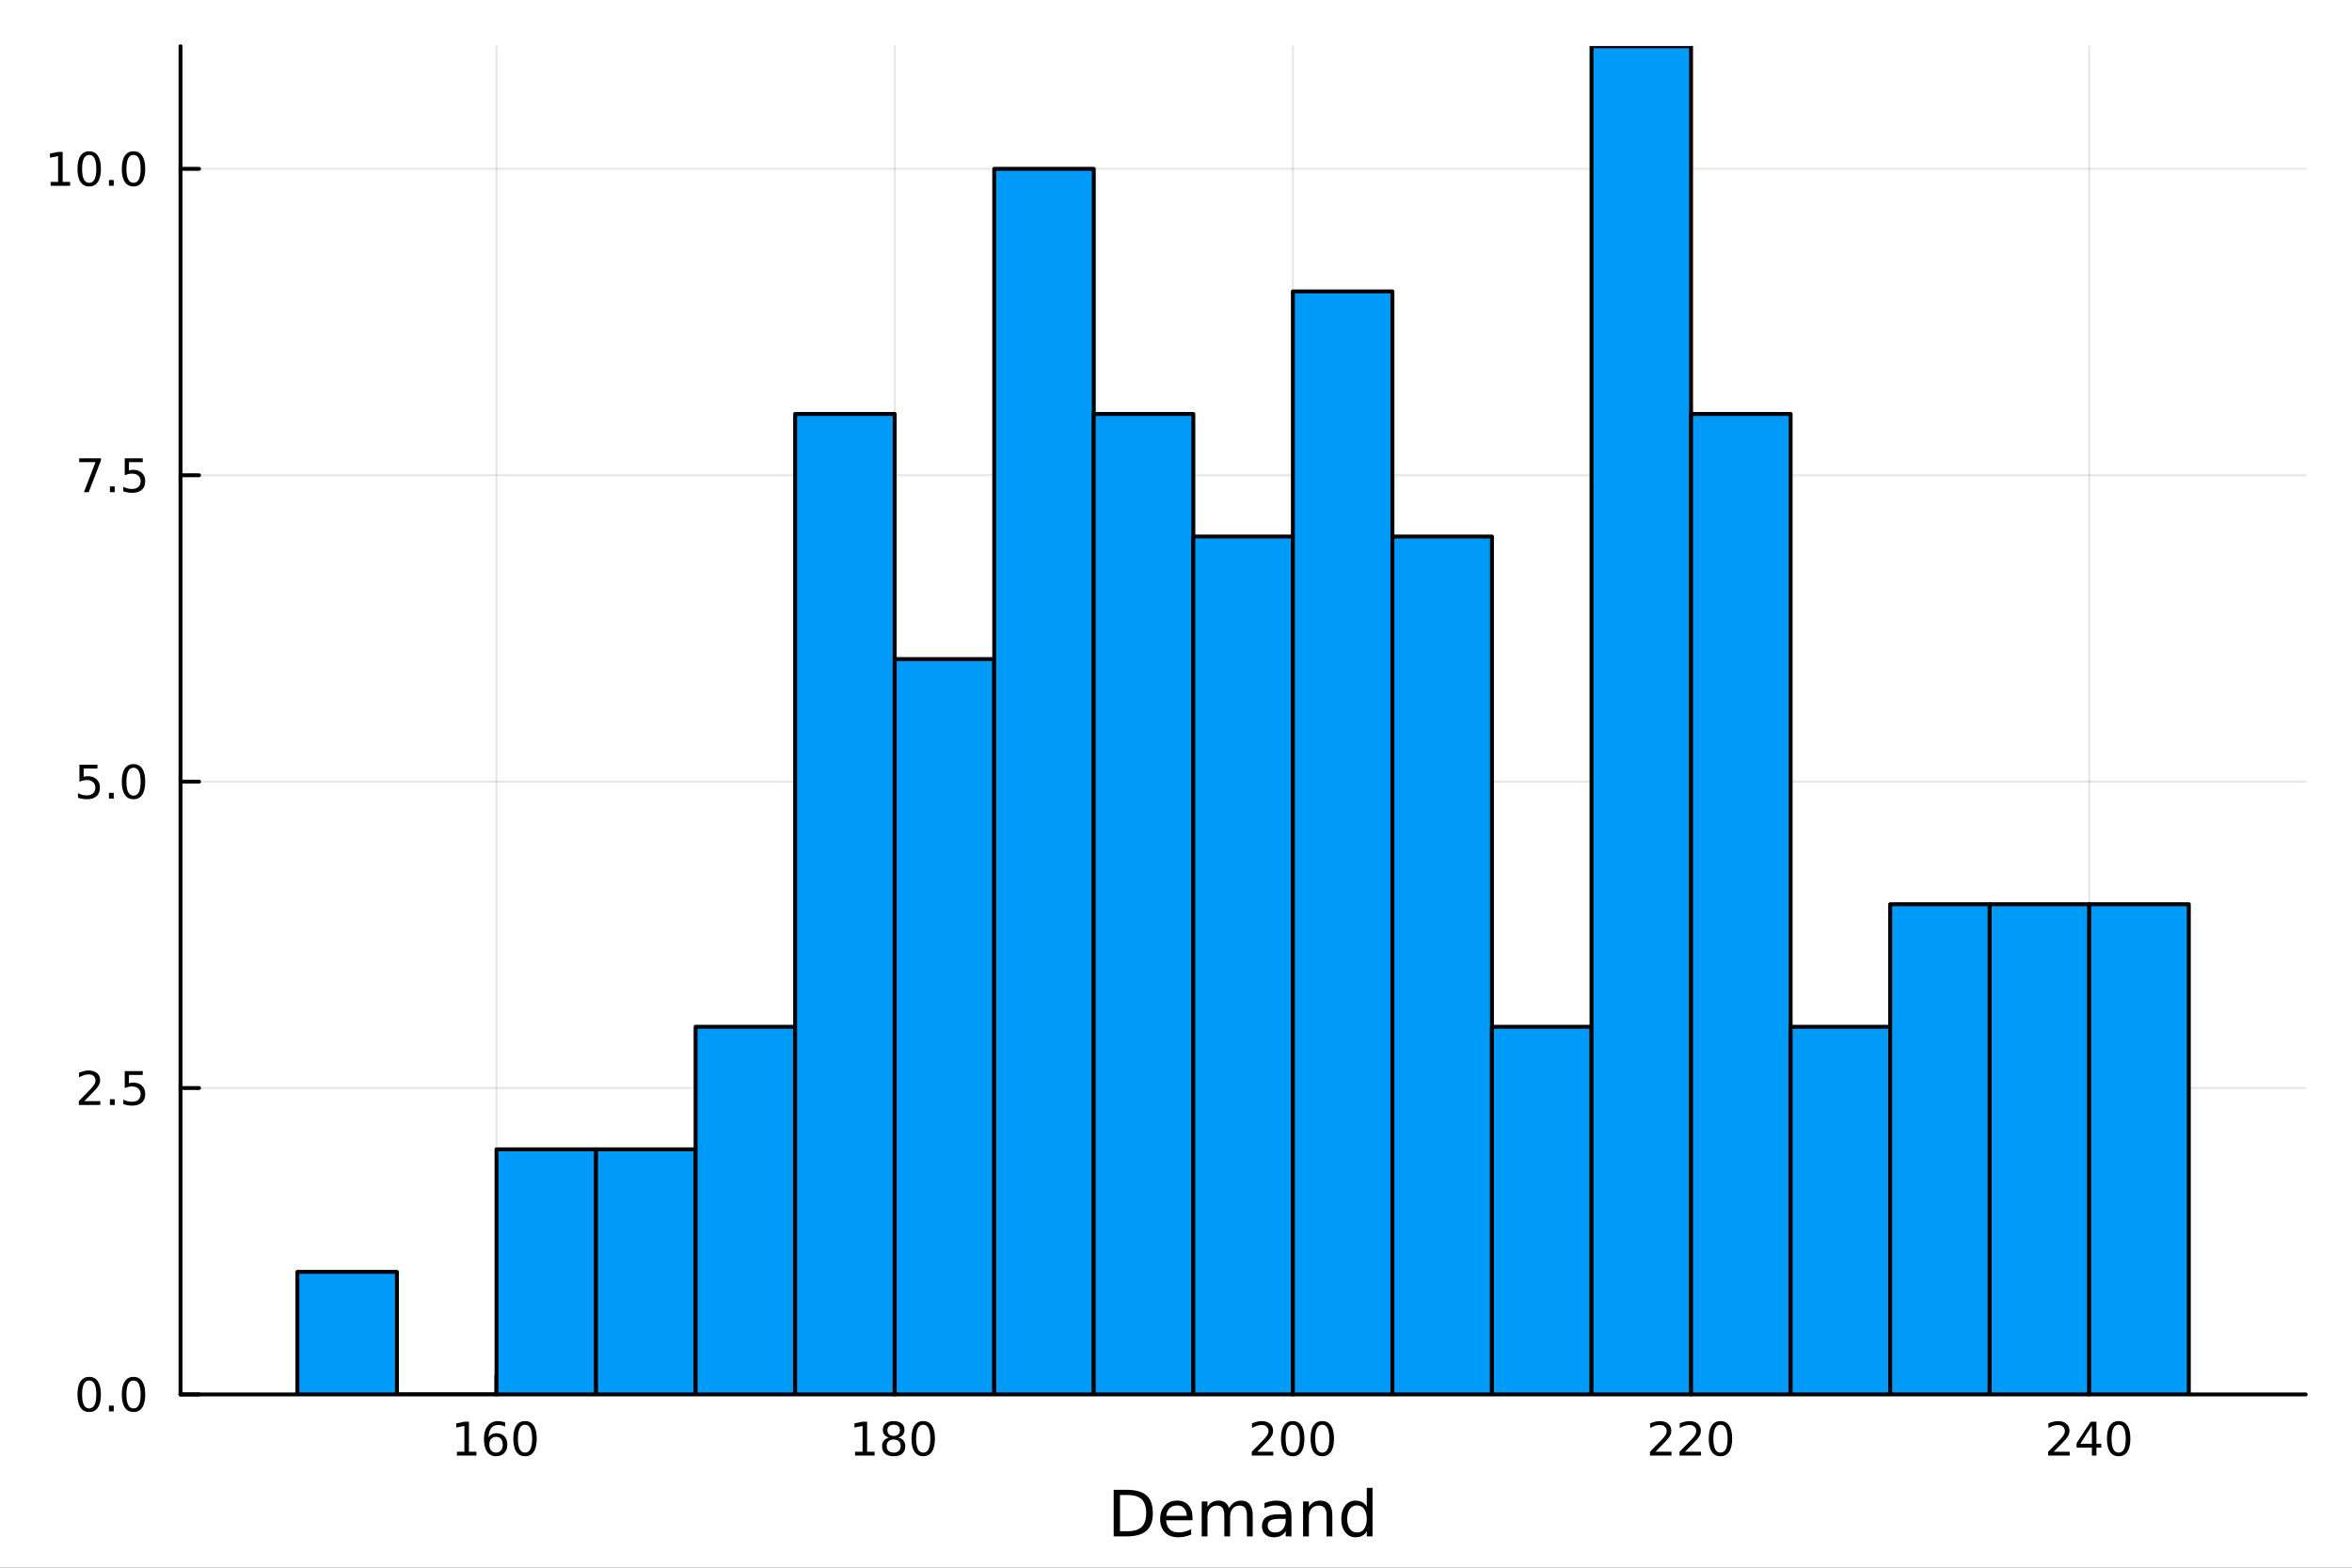 <?xml version="1.0" encoding="utf-8"?>
<svg xmlns="http://www.w3.org/2000/svg" xmlns:xlink="http://www.w3.org/1999/xlink" width="600" height="400" viewBox="0 0 2400 1600">
<rect x="0" y="0" width="2400" height="1600" fill="#333333" stroke="none"/>
<defs>
  <clipPath id="clip060">
    <rect x="0" y="0" width="2400" height="1600"/>
  </clipPath>
</defs>
<path clip-path="url(#clip060)" d="M0 1600 L2400 1600 L2400 0 L0 0  Z" fill="#ffffff" fill-rule="evenodd" fill-opacity="1"/>
<defs>
  <clipPath id="clip061">
    <rect x="480" y="0" width="1681" height="1600"/>
  </clipPath>
</defs>
<path clip-path="url(#clip060)" d="M184.191 1423.18 L2352.76 1423.18 L2352.76 47.244 L184.191 47.244  Z" fill="#ffffff" fill-rule="evenodd" fill-opacity="1"/>
<defs>
  <clipPath id="clip062">
    <rect x="184" y="47" width="2170" height="1377"/>
  </clipPath>
</defs>
<polyline clip-path="url(#clip062)" style="stroke:#000000; stroke-linecap:round; stroke-linejoin:round; stroke-width:2; stroke-opacity:0.1; fill:none" points="506.625,1423.18 506.625,47.244 "/>
<polyline clip-path="url(#clip062)" style="stroke:#000000; stroke-linecap:round; stroke-linejoin:round; stroke-width:2; stroke-opacity:0.1; fill:none" points="912.944,1423.18 912.944,47.244 "/>
<polyline clip-path="url(#clip062)" style="stroke:#000000; stroke-linecap:round; stroke-linejoin:round; stroke-width:2; stroke-opacity:0.1; fill:none" points="1319.26,1423.18 1319.26,47.244 "/>
<polyline clip-path="url(#clip062)" style="stroke:#000000; stroke-linecap:round; stroke-linejoin:round; stroke-width:2; stroke-opacity:0.1; fill:none" points="1725.58,1423.18 1725.58,47.244 "/>
<polyline clip-path="url(#clip062)" style="stroke:#000000; stroke-linecap:round; stroke-linejoin:round; stroke-width:2; stroke-opacity:0.1; fill:none" points="2131.9,1423.18 2131.9,47.244 "/>
<polyline clip-path="url(#clip062)" style="stroke:#000000; stroke-linecap:round; stroke-linejoin:round; stroke-width:2; stroke-opacity:0.1; fill:none" points="184.191,1423.18 2352.76,1423.18 "/>
<polyline clip-path="url(#clip062)" style="stroke:#000000; stroke-linecap:round; stroke-linejoin:round; stroke-width:2; stroke-opacity:0.1; fill:none" points="184.191,1110.47 2352.76,1110.47 "/>
<polyline clip-path="url(#clip062)" style="stroke:#000000; stroke-linecap:round; stroke-linejoin:round; stroke-width:2; stroke-opacity:0.1; fill:none" points="184.191,797.755 2352.76,797.755 "/>
<polyline clip-path="url(#clip062)" style="stroke:#000000; stroke-linecap:round; stroke-linejoin:round; stroke-width:2; stroke-opacity:0.1; fill:none" points="184.191,485.042 2352.76,485.042 "/>
<polyline clip-path="url(#clip062)" style="stroke:#000000; stroke-linecap:round; stroke-linejoin:round; stroke-width:2; stroke-opacity:0.1; fill:none" points="184.191,172.329 2352.76,172.329 "/>
<polyline clip-path="url(#clip060)" style="stroke:#000000; stroke-linecap:round; stroke-linejoin:round; stroke-width:4; stroke-opacity:1; fill:none" points="184.191,1423.18 2352.76,1423.18 "/>
<polyline clip-path="url(#clip060)" style="stroke:#000000; stroke-linecap:round; stroke-linejoin:round; stroke-width:4; stroke-opacity:1; fill:none" points="506.625,1423.18 506.625,1404.28 "/>
<polyline clip-path="url(#clip060)" style="stroke:#000000; stroke-linecap:round; stroke-linejoin:round; stroke-width:4; stroke-opacity:1; fill:none" points="912.944,1423.18 912.944,1404.28 "/>
<polyline clip-path="url(#clip060)" style="stroke:#000000; stroke-linecap:round; stroke-linejoin:round; stroke-width:4; stroke-opacity:1; fill:none" points="1319.26,1423.18 1319.26,1404.28 "/>
<polyline clip-path="url(#clip060)" style="stroke:#000000; stroke-linecap:round; stroke-linejoin:round; stroke-width:4; stroke-opacity:1; fill:none" points="1725.58,1423.18 1725.58,1404.28 "/>
<polyline clip-path="url(#clip060)" style="stroke:#000000; stroke-linecap:round; stroke-linejoin:round; stroke-width:4; stroke-opacity:1; fill:none" points="2131.9,1423.18 2131.9,1404.28 "/>
<path clip-path="url(#clip060)" d="M466.232 1481.64 L473.871 1481.64 L473.871 1455.28 L465.561 1456.95 L465.561 1452.69 L473.824 1451.02 L478.5 1451.02 L478.5 1481.64 L486.139 1481.64 L486.139 1485.58 L466.232 1485.58 L466.232 1481.64 Z" fill="#000000" fill-rule="nonzero" fill-opacity="1" /><path clip-path="url(#clip060)" d="M506.162 1466.44 Q503.014 1466.44 501.162 1468.59 Q499.334 1470.74 499.334 1474.49 Q499.334 1478.22 501.162 1480.39 Q503.014 1482.55 506.162 1482.55 Q509.31 1482.55 511.139 1480.39 Q512.991 1478.22 512.991 1474.49 Q512.991 1470.74 511.139 1468.59 Q509.31 1466.44 506.162 1466.44 M515.445 1451.78 L515.445 1456.04 Q513.685 1455.21 511.88 1454.77 Q510.097 1454.33 508.338 1454.33 Q503.708 1454.33 501.255 1457.45 Q498.824 1460.58 498.477 1466.9 Q499.843 1464.89 501.903 1463.82 Q503.963 1462.73 506.44 1462.73 Q511.648 1462.73 514.657 1465.9 Q517.69 1469.05 517.69 1474.49 Q517.69 1479.82 514.542 1483.03 Q511.394 1486.25 506.162 1486.25 Q500.167 1486.25 496.996 1481.67 Q493.824 1477.06 493.824 1468.33 Q493.824 1460.14 497.713 1455.28 Q501.602 1450.39 508.153 1450.39 Q509.912 1450.39 511.695 1450.74 Q513.5 1451.09 515.445 1451.78 Z" fill="#000000" fill-rule="nonzero" fill-opacity="1" /><path clip-path="url(#clip060)" d="M535.745 1454.1 Q532.134 1454.1 530.306 1457.66 Q528.5 1461.2 528.5 1468.33 Q528.5 1475.44 530.306 1479.01 Q532.134 1482.55 535.745 1482.55 Q539.38 1482.55 541.185 1479.01 Q543.014 1475.44 543.014 1468.33 Q543.014 1461.2 541.185 1457.66 Q539.38 1454.1 535.745 1454.1 M535.745 1450.39 Q541.556 1450.39 544.611 1455 Q547.69 1459.58 547.69 1468.33 Q547.69 1477.06 544.611 1481.67 Q541.556 1486.25 535.745 1486.25 Q529.935 1486.25 526.857 1481.67 Q523.801 1477.06 523.801 1468.33 Q523.801 1459.58 526.857 1455 Q529.935 1450.39 535.745 1450.39 Z" fill="#000000" fill-rule="nonzero" fill-opacity="1" /><path clip-path="url(#clip060)" d="M872.551 1481.64 L880.19 1481.64 L880.19 1455.28 L871.88 1456.95 L871.88 1452.69 L880.143 1451.02 L884.819 1451.02 L884.819 1481.64 L892.458 1481.64 L892.458 1485.58 L872.551 1485.58 L872.551 1481.64 Z" fill="#000000" fill-rule="nonzero" fill-opacity="1" /><path clip-path="url(#clip060)" d="M911.902 1469.17 Q908.569 1469.17 906.648 1470.95 Q904.75 1472.73 904.75 1475.86 Q904.75 1478.98 906.648 1480.77 Q908.569 1482.55 911.902 1482.55 Q915.236 1482.55 917.157 1480.77 Q919.078 1478.96 919.078 1475.86 Q919.078 1472.73 917.157 1470.95 Q915.259 1469.17 911.902 1469.17 M907.227 1467.18 Q904.217 1466.44 902.528 1464.38 Q900.861 1462.32 900.861 1459.35 Q900.861 1455.21 903.801 1452.8 Q906.764 1450.39 911.902 1450.39 Q917.065 1450.39 920.004 1452.8 Q922.944 1455.21 922.944 1459.35 Q922.944 1462.32 921.254 1464.38 Q919.588 1466.44 916.602 1467.18 Q919.981 1467.96 921.856 1470.26 Q923.754 1472.55 923.754 1475.86 Q923.754 1480.88 920.676 1483.57 Q917.62 1486.25 911.902 1486.25 Q906.185 1486.25 903.106 1483.57 Q900.051 1480.88 900.051 1475.86 Q900.051 1472.55 901.949 1470.26 Q903.847 1467.96 907.227 1467.18 M905.514 1459.79 Q905.514 1462.48 907.18 1463.98 Q908.87 1465.49 911.902 1465.49 Q914.912 1465.49 916.602 1463.98 Q918.314 1462.48 918.314 1459.79 Q918.314 1457.11 916.602 1455.6 Q914.912 1454.1 911.902 1454.1 Q908.87 1454.1 907.18 1455.6 Q905.514 1457.11 905.514 1459.79 Z" fill="#000000" fill-rule="nonzero" fill-opacity="1" /><path clip-path="url(#clip060)" d="M942.064 1454.1 Q938.453 1454.1 936.625 1457.66 Q934.819 1461.2 934.819 1468.33 Q934.819 1475.44 936.625 1479.01 Q938.453 1482.55 942.064 1482.55 Q945.699 1482.55 947.504 1479.01 Q949.333 1475.44 949.333 1468.33 Q949.333 1461.2 947.504 1457.66 Q945.699 1454.1 942.064 1454.1 M942.064 1450.39 Q947.875 1450.39 950.93 1455 Q954.009 1459.58 954.009 1468.33 Q954.009 1477.06 950.93 1481.67 Q947.875 1486.25 942.064 1486.25 Q936.254 1486.25 933.176 1481.67 Q930.12 1477.06 930.12 1468.33 Q930.12 1459.58 933.176 1455 Q936.254 1450.39 942.064 1450.39 Z" fill="#000000" fill-rule="nonzero" fill-opacity="1" /><path clip-path="url(#clip060)" d="M1282.96 1481.64 L1299.27 1481.64 L1299.27 1485.58 L1277.33 1485.58 L1277.33 1481.64 Q1279.99 1478.89 1284.58 1474.26 Q1289.18 1469.61 1290.36 1468.27 Q1292.61 1465.74 1293.49 1464.01 Q1294.39 1462.25 1294.39 1460.56 Q1294.39 1457.8 1292.45 1456.07 Q1290.52 1454.33 1287.42 1454.33 Q1285.22 1454.33 1282.77 1455.09 Q1280.34 1455.86 1277.56 1457.41 L1277.56 1452.69 Q1280.39 1451.55 1282.84 1450.97 Q1285.29 1450.39 1287.33 1450.39 Q1292.7 1450.39 1295.9 1453.08 Q1299.09 1455.77 1299.09 1460.26 Q1299.09 1462.39 1298.28 1464.31 Q1297.49 1466.2 1295.39 1468.8 Q1294.81 1469.47 1291.71 1472.69 Q1288.6 1475.88 1282.96 1481.64 Z" fill="#000000" fill-rule="nonzero" fill-opacity="1" /><path clip-path="url(#clip060)" d="M1319.09 1454.1 Q1315.48 1454.1 1313.65 1457.66 Q1311.84 1461.2 1311.84 1468.33 Q1311.84 1475.44 1313.65 1479.01 Q1315.48 1482.55 1319.09 1482.55 Q1322.72 1482.55 1324.53 1479.01 Q1326.36 1475.44 1326.36 1468.33 Q1326.36 1461.2 1324.53 1457.66 Q1322.72 1454.1 1319.09 1454.1 M1319.09 1450.39 Q1324.9 1450.39 1327.96 1455 Q1331.03 1459.58 1331.03 1468.33 Q1331.03 1477.06 1327.96 1481.67 Q1324.9 1486.25 1319.09 1486.25 Q1313.28 1486.25 1310.2 1481.67 Q1307.15 1477.06 1307.15 1468.33 Q1307.15 1459.58 1310.2 1455 Q1313.28 1450.39 1319.09 1450.39 Z" fill="#000000" fill-rule="nonzero" fill-opacity="1" /><path clip-path="url(#clip060)" d="M1349.25 1454.1 Q1345.64 1454.1 1343.81 1457.66 Q1342.01 1461.2 1342.01 1468.33 Q1342.01 1475.44 1343.81 1479.01 Q1345.64 1482.55 1349.25 1482.55 Q1352.89 1482.55 1354.69 1479.01 Q1356.52 1475.44 1356.52 1468.33 Q1356.52 1461.2 1354.69 1457.66 Q1352.89 1454.1 1349.25 1454.1 M1349.25 1450.39 Q1355.06 1450.39 1358.12 1455 Q1361.2 1459.58 1361.2 1468.33 Q1361.2 1477.06 1358.12 1481.67 Q1355.06 1486.25 1349.25 1486.25 Q1343.44 1486.25 1340.36 1481.67 Q1337.31 1477.06 1337.31 1468.33 Q1337.31 1459.58 1340.36 1455 Q1343.44 1450.39 1349.25 1450.39 Z" fill="#000000" fill-rule="nonzero" fill-opacity="1" /><path clip-path="url(#clip060)" d="M1689.27 1481.64 L1705.59 1481.64 L1705.59 1485.58 L1683.65 1485.58 L1683.65 1481.64 Q1686.31 1478.89 1690.89 1474.26 Q1695.5 1469.61 1696.68 1468.27 Q1698.93 1465.74 1699.81 1464.01 Q1700.71 1462.25 1700.71 1460.56 Q1700.71 1457.8 1698.77 1456.07 Q1696.84 1454.33 1693.74 1454.33 Q1691.54 1454.33 1689.09 1455.09 Q1686.66 1455.86 1683.88 1457.41 L1683.88 1452.69 Q1686.71 1451.55 1689.16 1450.97 Q1691.61 1450.39 1693.65 1450.39 Q1699.02 1450.39 1702.21 1453.08 Q1705.41 1455.77 1705.41 1460.26 Q1705.41 1462.39 1704.6 1464.31 Q1703.81 1466.2 1701.7 1468.8 Q1701.13 1469.47 1698.02 1472.69 Q1694.92 1475.88 1689.27 1481.64 Z" fill="#000000" fill-rule="nonzero" fill-opacity="1" /><path clip-path="url(#clip060)" d="M1719.44 1481.64 L1735.76 1481.64 L1735.76 1485.58 L1713.81 1485.58 L1713.81 1481.64 Q1716.47 1478.89 1721.06 1474.26 Q1725.66 1469.61 1726.84 1468.27 Q1729.09 1465.74 1729.97 1464.01 Q1730.87 1462.25 1730.87 1460.56 Q1730.87 1457.8 1728.93 1456.07 Q1727.01 1454.33 1723.9 1454.33 Q1721.7 1454.33 1719.25 1455.09 Q1716.82 1455.86 1714.04 1457.41 L1714.04 1452.69 Q1716.87 1451.55 1719.32 1450.97 Q1721.77 1450.39 1723.81 1450.39 Q1729.18 1450.39 1732.38 1453.08 Q1735.57 1455.77 1735.57 1460.26 Q1735.57 1462.39 1734.76 1464.31 Q1733.97 1466.2 1731.87 1468.8 Q1731.29 1469.47 1728.19 1472.69 Q1725.08 1475.88 1719.44 1481.64 Z" fill="#000000" fill-rule="nonzero" fill-opacity="1" /><path clip-path="url(#clip060)" d="M1755.57 1454.1 Q1751.96 1454.1 1750.13 1457.66 Q1748.33 1461.2 1748.33 1468.33 Q1748.33 1475.44 1750.13 1479.01 Q1751.96 1482.55 1755.57 1482.55 Q1759.2 1482.55 1761.01 1479.01 Q1762.84 1475.44 1762.84 1468.33 Q1762.84 1461.2 1761.01 1457.66 Q1759.2 1454.1 1755.57 1454.1 M1755.57 1450.39 Q1761.38 1450.39 1764.44 1455 Q1767.51 1459.58 1767.51 1468.33 Q1767.51 1477.06 1764.44 1481.67 Q1761.38 1486.25 1755.57 1486.25 Q1749.76 1486.25 1746.68 1481.67 Q1743.63 1477.06 1743.63 1468.33 Q1743.63 1459.58 1746.68 1455 Q1749.76 1450.39 1755.57 1450.39 Z" fill="#000000" fill-rule="nonzero" fill-opacity="1" /><path clip-path="url(#clip060)" d="M2095.59 1481.64 L2111.91 1481.64 L2111.91 1485.58 L2089.97 1485.58 L2089.97 1481.64 Q2092.63 1478.89 2097.21 1474.26 Q2101.82 1469.61 2103 1468.27 Q2105.25 1465.74 2106.13 1464.01 Q2107.03 1462.25 2107.03 1460.56 Q2107.03 1457.8 2105.08 1456.07 Q2103.16 1454.33 2100.06 1454.33 Q2097.86 1454.33 2095.41 1455.09 Q2092.98 1455.86 2090.2 1457.41 L2090.2 1452.69 Q2093.02 1451.55 2095.48 1450.97 Q2097.93 1450.39 2099.97 1450.39 Q2105.34 1450.39 2108.53 1453.08 Q2111.73 1455.77 2111.73 1460.26 Q2111.73 1462.39 2110.92 1464.31 Q2110.13 1466.2 2108.02 1468.8 Q2107.45 1469.47 2104.34 1472.69 Q2101.24 1475.88 2095.59 1481.64 Z" fill="#000000" fill-rule="nonzero" fill-opacity="1" /><path clip-path="url(#clip060)" d="M2134.57 1455.09 L2122.77 1473.54 L2134.57 1473.54 L2134.57 1455.09 M2133.35 1451.02 L2139.23 1451.02 L2139.23 1473.54 L2144.16 1473.54 L2144.16 1477.43 L2139.23 1477.43 L2139.23 1485.58 L2134.57 1485.58 L2134.57 1477.43 L2118.97 1477.43 L2118.97 1472.92 L2133.35 1451.02 Z" fill="#000000" fill-rule="nonzero" fill-opacity="1" /><path clip-path="url(#clip060)" d="M2161.89 1454.1 Q2158.28 1454.1 2156.45 1457.66 Q2154.64 1461.2 2154.64 1468.33 Q2154.64 1475.44 2156.45 1479.01 Q2158.28 1482.55 2161.89 1482.55 Q2165.52 1482.55 2167.33 1479.01 Q2169.16 1475.44 2169.16 1468.33 Q2169.16 1461.2 2167.33 1457.66 Q2165.52 1454.1 2161.89 1454.1 M2161.89 1450.39 Q2167.7 1450.39 2170.76 1455 Q2173.83 1459.58 2173.83 1468.33 Q2173.83 1477.06 2170.76 1481.67 Q2167.7 1486.25 2161.89 1486.25 Q2156.08 1486.25 2153 1481.67 Q2149.95 1477.06 2149.95 1468.33 Q2149.95 1459.58 2153 1455 Q2156.08 1450.39 2161.89 1450.39 Z" fill="#000000" fill-rule="nonzero" fill-opacity="1" /><path clip-path="url(#clip060)" d="M1142.85 1525.81 L1142.85 1562.76 L1150.61 1562.76 Q1160.45 1562.76 1165 1558.3 Q1169.58 1553.85 1169.58 1544.24 Q1169.58 1534.69 1165 1530.26 Q1160.45 1525.81 1150.61 1525.81 L1142.85 1525.81 M1136.42 1520.52 L1149.63 1520.52 Q1163.44 1520.52 1169.9 1526.28 Q1176.36 1532.01 1176.36 1544.24 Q1176.36 1556.52 1169.87 1562.28 Q1163.38 1568.04 1149.63 1568.04 L1136.42 1568.04 L1136.42 1520.52 Z" fill="#000000" fill-rule="nonzero" fill-opacity="1" /><path clip-path="url(#clip060)" d="M1216.85 1548.76 L1216.85 1551.62 L1189.92 1551.62 Q1190.3 1557.67 1193.55 1560.85 Q1196.83 1564 1202.65 1564 Q1206.03 1564 1209.18 1563.17 Q1212.36 1562.35 1215.48 1560.69 L1215.48 1566.23 Q1212.33 1567.57 1209.02 1568.27 Q1205.71 1568.97 1202.3 1568.97 Q1193.77 1568.97 1188.77 1564 Q1183.81 1559.04 1183.81 1550.57 Q1183.81 1541.82 1188.52 1536.69 Q1193.26 1531.54 1201.28 1531.54 Q1208.48 1531.54 1212.65 1536.18 Q1216.85 1540.8 1216.85 1548.76 M1210.99 1547.04 Q1210.93 1542.23 1208.29 1539.37 Q1205.68 1536.5 1201.35 1536.5 Q1196.45 1536.5 1193.49 1539.27 Q1190.56 1542.04 1190.11 1547.07 L1210.99 1547.04 Z" fill="#000000" fill-rule="nonzero" fill-opacity="1" /><path clip-path="url(#clip060)" d="M1254.21 1539.24 Q1256.41 1535.29 1259.47 1533.41 Q1262.52 1531.54 1266.66 1531.54 Q1272.23 1531.54 1275.25 1535.45 Q1278.28 1539.33 1278.28 1546.53 L1278.28 1568.04 L1272.39 1568.04 L1272.39 1546.72 Q1272.39 1541.59 1270.57 1539.11 Q1268.76 1536.63 1265.04 1536.63 Q1260.48 1536.63 1257.84 1539.65 Q1255.2 1542.68 1255.2 1547.9 L1255.2 1568.04 L1249.31 1568.04 L1249.31 1546.72 Q1249.31 1541.56 1247.5 1539.11 Q1245.68 1536.63 1241.9 1536.63 Q1237.41 1536.63 1234.77 1539.68 Q1232.13 1542.71 1232.13 1547.9 L1232.13 1568.04 L1226.24 1568.04 L1226.24 1532.4 L1232.13 1532.4 L1232.13 1537.93 Q1234.13 1534.66 1236.93 1533.1 Q1239.73 1531.54 1243.58 1531.54 Q1247.47 1531.54 1250.17 1533.51 Q1252.91 1535.48 1254.21 1539.24 Z" fill="#000000" fill-rule="nonzero" fill-opacity="1" /><path clip-path="url(#clip060)" d="M1306.16 1550.12 Q1299.06 1550.12 1296.32 1551.75 Q1293.59 1553.37 1293.59 1557.29 Q1293.59 1560.4 1295.62 1562.25 Q1297.69 1564.07 1301.22 1564.07 Q1306.09 1564.07 1309.02 1560.63 Q1311.98 1557.16 1311.98 1551.43 L1311.98 1550.12 L1306.16 1550.12 M1317.84 1547.71 L1317.84 1568.04 L1311.98 1568.04 L1311.98 1562.63 Q1309.98 1565.88 1306.99 1567.44 Q1303.99 1568.97 1299.67 1568.97 Q1294.19 1568.97 1290.94 1565.91 Q1287.73 1562.82 1287.73 1557.67 Q1287.73 1551.65 1291.74 1548.6 Q1295.78 1545.54 1303.77 1545.54 L1311.98 1545.54 L1311.98 1544.97 Q1311.98 1540.93 1309.31 1538.73 Q1306.67 1536.5 1301.86 1536.5 Q1298.81 1536.5 1295.91 1537.23 Q1293.01 1537.97 1290.34 1539.43 L1290.34 1534.02 Q1293.55 1532.78 1296.58 1532.17 Q1299.6 1531.54 1302.47 1531.54 Q1310.2 1531.54 1314.02 1535.55 Q1317.84 1539.56 1317.84 1547.71 Z" fill="#000000" fill-rule="nonzero" fill-opacity="1" /><path clip-path="url(#clip060)" d="M1359.53 1546.53 L1359.53 1568.04 L1353.68 1568.04 L1353.68 1546.72 Q1353.68 1541.66 1351.7 1539.14 Q1349.73 1536.63 1345.78 1536.63 Q1341.04 1536.63 1338.31 1539.65 Q1335.57 1542.68 1335.57 1547.9 L1335.57 1568.04 L1329.68 1568.04 L1329.68 1532.4 L1335.57 1532.4 L1335.57 1537.93 Q1337.67 1534.72 1340.5 1533.13 Q1343.37 1531.54 1347.09 1531.54 Q1353.23 1531.54 1356.38 1535.36 Q1359.53 1539.14 1359.53 1546.53 Z" fill="#000000" fill-rule="nonzero" fill-opacity="1" /><path clip-path="url(#clip060)" d="M1394.67 1537.81 L1394.67 1518.52 L1400.53 1518.52 L1400.53 1568.04 L1394.67 1568.04 L1394.67 1562.7 Q1392.83 1565.88 1389.99 1567.44 Q1387.19 1568.97 1383.25 1568.97 Q1376.79 1568.97 1372.71 1563.81 Q1368.67 1558.65 1368.67 1550.25 Q1368.67 1541.85 1372.71 1536.69 Q1376.79 1531.54 1383.25 1531.54 Q1387.19 1531.54 1389.99 1533.1 Q1392.83 1534.62 1394.67 1537.81 M1374.72 1550.25 Q1374.72 1556.71 1377.36 1560.4 Q1380.03 1564.07 1384.68 1564.07 Q1389.33 1564.07 1392 1560.4 Q1394.67 1556.71 1394.67 1550.25 Q1394.67 1543.79 1392 1540.13 Q1389.33 1536.44 1384.68 1536.44 Q1380.03 1536.44 1377.36 1540.13 Q1374.72 1543.79 1374.72 1550.25 Z" fill="#000000" fill-rule="nonzero" fill-opacity="1" /><polyline clip-path="url(#clip060)" style="stroke:#000000; stroke-linecap:round; stroke-linejoin:round; stroke-width:4; stroke-opacity:1; fill:none" points="184.191,1423.18 184.191,47.244 "/>
<polyline clip-path="url(#clip060)" style="stroke:#000000; stroke-linecap:round; stroke-linejoin:round; stroke-width:4; stroke-opacity:1; fill:none" points="184.191,1423.18 203.088,1423.18 "/>
<polyline clip-path="url(#clip060)" style="stroke:#000000; stroke-linecap:round; stroke-linejoin:round; stroke-width:4; stroke-opacity:1; fill:none" points="184.191,1110.47 203.088,1110.47 "/>
<polyline clip-path="url(#clip060)" style="stroke:#000000; stroke-linecap:round; stroke-linejoin:round; stroke-width:4; stroke-opacity:1; fill:none" points="184.191,797.755 203.088,797.755 "/>
<polyline clip-path="url(#clip060)" style="stroke:#000000; stroke-linecap:round; stroke-linejoin:round; stroke-width:4; stroke-opacity:1; fill:none" points="184.191,485.042 203.088,485.042 "/>
<polyline clip-path="url(#clip060)" style="stroke:#000000; stroke-linecap:round; stroke-linejoin:round; stroke-width:4; stroke-opacity:1; fill:none" points="184.191,172.329 203.088,172.329 "/>
<path clip-path="url(#clip060)" d="M91.015 1408.98 Q87.404 1408.98 85.575 1412.54 Q83.77 1416.08 83.77 1423.21 Q83.77 1430.32 85.575 1433.89 Q87.404 1437.43 91.015 1437.43 Q94.649 1437.43 96.455 1433.89 Q98.284 1430.32 98.284 1423.21 Q98.284 1416.08 96.455 1412.54 Q94.649 1408.98 91.015 1408.98 M91.015 1405.27 Q96.825 1405.27 99.881 1409.88 Q102.959 1414.46 102.959 1423.21 Q102.959 1431.94 99.881 1436.55 Q96.825 1441.13 91.015 1441.13 Q85.205 1441.13 82.126 1436.55 Q79.071 1431.94 79.071 1423.21 Q79.071 1414.46 82.126 1409.88 Q85.205 1405.27 91.015 1405.27 Z" fill="#000000" fill-rule="nonzero" fill-opacity="1" /><path clip-path="url(#clip060)" d="M111.177 1434.58 L116.061 1434.58 L116.061 1440.46 L111.177 1440.46 L111.177 1434.58 Z" fill="#000000" fill-rule="nonzero" fill-opacity="1" /><path clip-path="url(#clip060)" d="M136.246 1408.98 Q132.635 1408.98 130.807 1412.54 Q129.001 1416.08 129.001 1423.21 Q129.001 1430.32 130.807 1433.89 Q132.635 1437.43 136.246 1437.43 Q139.881 1437.43 141.686 1433.89 Q143.515 1430.32 143.515 1423.21 Q143.515 1416.08 141.686 1412.54 Q139.881 1408.98 136.246 1408.98 M136.246 1405.27 Q142.056 1405.27 145.112 1409.88 Q148.191 1414.46 148.191 1423.21 Q148.191 1431.94 145.112 1436.55 Q142.056 1441.13 136.246 1441.13 Q130.436 1441.13 127.357 1436.55 Q124.302 1431.94 124.302 1423.21 Q124.302 1414.46 127.357 1409.88 Q130.436 1405.27 136.246 1405.27 Z" fill="#000000" fill-rule="nonzero" fill-opacity="1" /><path clip-path="url(#clip060)" d="M86.038 1123.81 L102.358 1123.81 L102.358 1127.75 L80.413 1127.75 L80.413 1123.81 Q83.075 1121.06 87.659 1116.43 Q92.265 1111.78 93.446 1110.43 Q95.691 1107.91 96.571 1106.17 Q97.473 1104.41 97.473 1102.72 Q97.473 1099.97 95.529 1098.23 Q93.608 1096.5 90.506 1096.5 Q88.307 1096.5 85.853 1097.26 Q83.422 1098.03 80.645 1099.58 L80.645 1094.85 Q83.469 1093.72 85.922 1093.14 Q88.376 1092.56 90.413 1092.56 Q95.784 1092.56 98.978 1095.25 Q102.172 1097.93 102.172 1102.42 Q102.172 1104.55 101.362 1106.47 Q100.575 1108.37 98.469 1110.96 Q97.89 1111.64 94.788 1114.85 Q91.686 1118.05 86.038 1123.81 Z" fill="#000000" fill-rule="nonzero" fill-opacity="1" /><path clip-path="url(#clip060)" d="M112.172 1121.87 L117.057 1121.87 L117.057 1127.75 L112.172 1127.75 L112.172 1121.87 Z" fill="#000000" fill-rule="nonzero" fill-opacity="1" /><path clip-path="url(#clip060)" d="M127.288 1093.19 L145.644 1093.19 L145.644 1097.12 L131.57 1097.12 L131.57 1105.59 Q132.589 1105.25 133.607 1105.09 Q134.626 1104.9 135.644 1104.9 Q141.431 1104.9 144.811 1108.07 Q148.191 1111.24 148.191 1116.66 Q148.191 1122.24 144.718 1125.34 Q141.246 1128.42 134.927 1128.42 Q132.751 1128.42 130.482 1128.05 Q128.237 1127.68 125.83 1126.94 L125.83 1122.24 Q127.913 1123.37 130.135 1123.93 Q132.357 1124.48 134.834 1124.48 Q138.839 1124.48 141.177 1122.38 Q143.515 1120.27 143.515 1116.66 Q143.515 1113.05 141.177 1110.94 Q138.839 1108.84 134.834 1108.84 Q132.959 1108.84 131.084 1109.25 Q129.232 1109.67 127.288 1110.55 L127.288 1093.19 Z" fill="#000000" fill-rule="nonzero" fill-opacity="1" /><path clip-path="url(#clip060)" d="M81.061 780.475 L99.418 780.475 L99.418 784.41 L85.344 784.41 L85.344 792.882 Q86.362 792.535 87.381 792.373 Q88.399 792.187 89.418 792.187 Q95.205 792.187 98.585 795.359 Q101.964 798.53 101.964 803.947 Q101.964 809.525 98.492 812.627 Q95.02 815.706 88.7 815.706 Q86.524 815.706 84.256 815.335 Q82.01 814.965 79.603 814.224 L79.603 809.525 Q81.686 810.66 83.909 811.215 Q86.131 811.771 88.608 811.771 Q92.612 811.771 94.95 809.664 Q97.288 807.558 97.288 803.947 Q97.288 800.336 94.95 798.229 Q92.612 796.123 88.608 796.123 Q86.733 796.123 84.858 796.539 Q83.006 796.956 81.061 797.836 L81.061 780.475 Z" fill="#000000" fill-rule="nonzero" fill-opacity="1" /><path clip-path="url(#clip060)" d="M111.177 809.155 L116.061 809.155 L116.061 815.035 L111.177 815.035 L111.177 809.155 Z" fill="#000000" fill-rule="nonzero" fill-opacity="1" /><path clip-path="url(#clip060)" d="M136.246 783.553 Q132.635 783.553 130.807 787.118 Q129.001 790.66 129.001 797.789 Q129.001 804.896 130.807 808.46 Q132.635 812.002 136.246 812.002 Q139.881 812.002 141.686 808.46 Q143.515 804.896 143.515 797.789 Q143.515 790.66 141.686 787.118 Q139.881 783.553 136.246 783.553 M136.246 779.85 Q142.056 779.85 145.112 784.456 Q148.191 789.039 148.191 797.789 Q148.191 806.516 145.112 811.122 Q142.056 815.706 136.246 815.706 Q130.436 815.706 127.357 811.122 Q124.302 806.516 124.302 797.789 Q124.302 789.039 127.357 784.456 Q130.436 779.85 136.246 779.85 Z" fill="#000000" fill-rule="nonzero" fill-opacity="1" /><path clip-path="url(#clip060)" d="M80.83 467.762 L103.052 467.762 L103.052 469.753 L90.506 502.322 L85.622 502.322 L97.427 471.697 L80.83 471.697 L80.83 467.762 Z" fill="#000000" fill-rule="nonzero" fill-opacity="1" /><path clip-path="url(#clip060)" d="M112.172 496.442 L117.057 496.442 L117.057 502.322 L112.172 502.322 L112.172 496.442 Z" fill="#000000" fill-rule="nonzero" fill-opacity="1" /><path clip-path="url(#clip060)" d="M127.288 467.762 L145.644 467.762 L145.644 471.697 L131.57 471.697 L131.57 480.169 Q132.589 479.822 133.607 479.66 Q134.626 479.475 135.644 479.475 Q141.431 479.475 144.811 482.646 Q148.191 485.817 148.191 491.234 Q148.191 496.813 144.718 499.914 Q141.246 502.993 134.927 502.993 Q132.751 502.993 130.482 502.623 Q128.237 502.252 125.83 501.512 L125.83 496.813 Q127.913 497.947 130.135 498.502 Q132.357 499.058 134.834 499.058 Q138.839 499.058 141.177 496.951 Q143.515 494.845 143.515 491.234 Q143.515 487.623 141.177 485.516 Q138.839 483.41 134.834 483.41 Q132.959 483.41 131.084 483.827 Q129.232 484.243 127.288 485.123 L127.288 467.762 Z" fill="#000000" fill-rule="nonzero" fill-opacity="1" /><path clip-path="url(#clip060)" d="M51.663 185.674 L59.302 185.674 L59.302 159.308 L50.992 160.975 L50.992 156.716 L59.256 155.049 L63.932 155.049 L63.932 185.674 L71.571 185.674 L71.571 189.609 L51.663 189.609 L51.663 185.674 Z" fill="#000000" fill-rule="nonzero" fill-opacity="1" /><path clip-path="url(#clip060)" d="M91.015 158.128 Q87.404 158.128 85.575 161.693 Q83.77 165.234 83.77 172.364 Q83.77 179.47 85.575 183.035 Q87.404 186.577 91.015 186.577 Q94.649 186.577 96.455 183.035 Q98.284 179.47 98.284 172.364 Q98.284 165.234 96.455 161.693 Q94.649 158.128 91.015 158.128 M91.015 154.424 Q96.825 154.424 99.881 159.031 Q102.959 163.614 102.959 172.364 Q102.959 181.091 99.881 185.697 Q96.825 190.28 91.015 190.28 Q85.205 190.28 82.126 185.697 Q79.071 181.091 79.071 172.364 Q79.071 163.614 82.126 159.031 Q85.205 154.424 91.015 154.424 Z" fill="#000000" fill-rule="nonzero" fill-opacity="1" /><path clip-path="url(#clip060)" d="M111.177 183.73 L116.061 183.73 L116.061 189.609 L111.177 189.609 L111.177 183.73 Z" fill="#000000" fill-rule="nonzero" fill-opacity="1" /><path clip-path="url(#clip060)" d="M136.246 158.128 Q132.635 158.128 130.807 161.693 Q129.001 165.234 129.001 172.364 Q129.001 179.47 130.807 183.035 Q132.635 186.577 136.246 186.577 Q139.881 186.577 141.686 183.035 Q143.515 179.47 143.515 172.364 Q143.515 165.234 141.686 161.693 Q139.881 158.128 136.246 158.128 M136.246 154.424 Q142.056 154.424 145.112 159.031 Q148.191 163.614 148.191 172.364 Q148.191 181.091 145.112 185.697 Q142.056 190.28 136.246 190.28 Q130.436 190.28 127.357 185.697 Q124.302 181.091 124.302 172.364 Q124.302 163.614 127.357 159.031 Q130.436 154.424 136.246 154.424 Z" fill="#000000" fill-rule="nonzero" fill-opacity="1" /><path clip-path="url(#clip062)" d="M303.466 1298.09 L303.466 1423.18 L405.045 1423.18 L405.045 1298.09 L303.466 1298.09 L303.466 1298.09  Z" fill="#009af9" fill-rule="evenodd" fill-opacity="1"/>
<polyline clip-path="url(#clip062)" style="stroke:#000000; stroke-linecap:round; stroke-linejoin:round; stroke-width:4; stroke-opacity:1; fill:none" points="303.466,1298.09 303.466,1423.18 405.045,1423.18 405.045,1298.09 303.466,1298.09 "/>
<path clip-path="url(#clip062)" d="M405.045 1423.18 L405.045 1423.18 L506.625 1423.18 L506.625 1423.18 L405.045 1423.18 L405.045 1423.18  Z" fill="#009af9" fill-rule="evenodd" fill-opacity="1"/>
<polyline clip-path="url(#clip062)" style="stroke:#000000; stroke-linecap:round; stroke-linejoin:round; stroke-width:4; stroke-opacity:1; fill:none" points="405.045,1423.18 405.045,1423.18 506.625,1423.18 405.045,1423.18 "/>
<path clip-path="url(#clip062)" d="M506.625 1173.01 L506.625 1423.18 L608.205 1423.18 L608.205 1173.01 L506.625 1173.01 L506.625 1173.01  Z" fill="#009af9" fill-rule="evenodd" fill-opacity="1"/>
<polyline clip-path="url(#clip062)" style="stroke:#000000; stroke-linecap:round; stroke-linejoin:round; stroke-width:4; stroke-opacity:1; fill:none" points="506.625,1173.01 506.625,1423.18 608.205,1423.18 608.205,1173.01 506.625,1173.01 "/>
<path clip-path="url(#clip062)" d="M608.205 1173.01 L608.205 1423.18 L709.785 1423.18 L709.785 1173.01 L608.205 1173.01 L608.205 1173.01  Z" fill="#009af9" fill-rule="evenodd" fill-opacity="1"/>
<polyline clip-path="url(#clip062)" style="stroke:#000000; stroke-linecap:round; stroke-linejoin:round; stroke-width:4; stroke-opacity:1; fill:none" points="608.205,1173.01 608.205,1423.18 709.785,1423.18 709.785,1173.01 608.205,1173.01 "/>
<path clip-path="url(#clip062)" d="M709.785 1047.92 L709.785 1423.18 L811.364 1423.18 L811.364 1047.92 L709.785 1047.92 L709.785 1047.92  Z" fill="#009af9" fill-rule="evenodd" fill-opacity="1"/>
<polyline clip-path="url(#clip062)" style="stroke:#000000; stroke-linecap:round; stroke-linejoin:round; stroke-width:4; stroke-opacity:1; fill:none" points="709.785,1047.92 709.785,1423.18 811.364,1423.18 811.364,1047.92 709.785,1047.92 "/>
<path clip-path="url(#clip062)" d="M811.364 422.499 L811.364 1423.18 L912.944 1423.18 L912.944 422.499 L811.364 422.499 L811.364 422.499  Z" fill="#009af9" fill-rule="evenodd" fill-opacity="1"/>
<polyline clip-path="url(#clip062)" style="stroke:#000000; stroke-linecap:round; stroke-linejoin:round; stroke-width:4; stroke-opacity:1; fill:none" points="811.364,422.499 811.364,1423.18 912.944,1423.18 912.944,422.499 811.364,422.499 "/>
<path clip-path="url(#clip062)" d="M912.944 672.669 L912.944 1423.18 L1014.52 1423.18 L1014.52 672.669 L912.944 672.669 L912.944 672.669  Z" fill="#009af9" fill-rule="evenodd" fill-opacity="1"/>
<polyline clip-path="url(#clip062)" style="stroke:#000000; stroke-linecap:round; stroke-linejoin:round; stroke-width:4; stroke-opacity:1; fill:none" points="912.944,672.669 912.944,1423.18 1014.52,1423.18 1014.52,672.669 912.944,672.669 "/>
<path clip-path="url(#clip062)" d="M1014.52 172.329 L1014.52 1423.18 L1116.1 1423.18 L1116.1 172.329 L1014.52 172.329 L1014.52 172.329  Z" fill="#009af9" fill-rule="evenodd" fill-opacity="1"/>
<polyline clip-path="url(#clip062)" style="stroke:#000000; stroke-linecap:round; stroke-linejoin:round; stroke-width:4; stroke-opacity:1; fill:none" points="1014.52,172.329 1014.52,1423.18 1116.1,1423.18 1116.1,172.329 1014.52,172.329 "/>
<path clip-path="url(#clip062)" d="M1116.1 422.499 L1116.1 1423.18 L1217.68 1423.18 L1217.68 422.499 L1116.1 422.499 L1116.1 422.499  Z" fill="#009af9" fill-rule="evenodd" fill-opacity="1"/>
<polyline clip-path="url(#clip062)" style="stroke:#000000; stroke-linecap:round; stroke-linejoin:round; stroke-width:4; stroke-opacity:1; fill:none" points="1116.1,422.499 1116.1,1423.18 1217.68,1423.18 1217.68,422.499 1116.1,422.499 "/>
<path clip-path="url(#clip062)" d="M1217.68 547.584 L1217.68 1423.18 L1319.26 1423.18 L1319.26 547.584 L1217.68 547.584 L1217.68 547.584  Z" fill="#009af9" fill-rule="evenodd" fill-opacity="1"/>
<polyline clip-path="url(#clip062)" style="stroke:#000000; stroke-linecap:round; stroke-linejoin:round; stroke-width:4; stroke-opacity:1; fill:none" points="1217.68,547.584 1217.68,1423.18 1319.26,1423.18 1319.26,547.584 1217.68,547.584 "/>
<path clip-path="url(#clip062)" d="M1319.26 297.414 L1319.26 1423.18 L1420.84 1423.18 L1420.84 297.414 L1319.26 297.414 L1319.26 297.414  Z" fill="#009af9" fill-rule="evenodd" fill-opacity="1"/>
<polyline clip-path="url(#clip062)" style="stroke:#000000; stroke-linecap:round; stroke-linejoin:round; stroke-width:4; stroke-opacity:1; fill:none" points="1319.26,297.414 1319.26,1423.18 1420.84,1423.18 1420.84,297.414 1319.26,297.414 "/>
<path clip-path="url(#clip062)" d="M1420.84 547.584 L1420.84 1423.18 L1522.42 1423.18 L1522.42 547.584 L1420.84 547.584 L1420.84 547.584  Z" fill="#009af9" fill-rule="evenodd" fill-opacity="1"/>
<polyline clip-path="url(#clip062)" style="stroke:#000000; stroke-linecap:round; stroke-linejoin:round; stroke-width:4; stroke-opacity:1; fill:none" points="1420.84,547.584 1420.84,1423.18 1522.42,1423.18 1522.42,547.584 1420.84,547.584 "/>
<path clip-path="url(#clip062)" d="M1522.42 1047.92 L1522.42 1423.18 L1624 1423.18 L1624 1047.92 L1522.42 1047.92 L1522.42 1047.92  Z" fill="#009af9" fill-rule="evenodd" fill-opacity="1"/>
<polyline clip-path="url(#clip062)" style="stroke:#000000; stroke-linecap:round; stroke-linejoin:round; stroke-width:4; stroke-opacity:1; fill:none" points="1522.42,1047.92 1522.42,1423.18 1624,1423.18 1624,1047.92 1522.42,1047.92 "/>
<path clip-path="url(#clip062)" d="M1624 47.244 L1624 1423.18 L1725.58 1423.18 L1725.58 47.244 L1624 47.244 L1624 47.244  Z" fill="#009af9" fill-rule="evenodd" fill-opacity="1"/>
<polyline clip-path="url(#clip062)" style="stroke:#000000; stroke-linecap:round; stroke-linejoin:round; stroke-width:4; stroke-opacity:1; fill:none" points="1624,47.244 1624,1423.18 1725.58,1423.18 1725.58,47.244 1624,47.244 "/>
<path clip-path="url(#clip062)" d="M1725.58 422.499 L1725.58 1423.18 L1827.16 1423.18 L1827.16 422.499 L1725.58 422.499 L1725.58 422.499  Z" fill="#009af9" fill-rule="evenodd" fill-opacity="1"/>
<polyline clip-path="url(#clip062)" style="stroke:#000000; stroke-linecap:round; stroke-linejoin:round; stroke-width:4; stroke-opacity:1; fill:none" points="1725.58,422.499 1725.58,1423.18 1827.16,1423.18 1827.16,422.499 1725.58,422.499 "/>
<path clip-path="url(#clip062)" d="M1827.16 1047.92 L1827.16 1423.18 L1928.74 1423.18 L1928.74 1047.92 L1827.16 1047.92 L1827.16 1047.92  Z" fill="#009af9" fill-rule="evenodd" fill-opacity="1"/>
<polyline clip-path="url(#clip062)" style="stroke:#000000; stroke-linecap:round; stroke-linejoin:round; stroke-width:4; stroke-opacity:1; fill:none" points="1827.16,1047.92 1827.16,1423.18 1928.74,1423.18 1928.74,1047.92 1827.16,1047.92 "/>
<path clip-path="url(#clip062)" d="M1928.74 922.84 L1928.74 1423.18 L2030.32 1423.18 L2030.32 922.84 L1928.74 922.84 L1928.74 922.84  Z" fill="#009af9" fill-rule="evenodd" fill-opacity="1"/>
<polyline clip-path="url(#clip062)" style="stroke:#000000; stroke-linecap:round; stroke-linejoin:round; stroke-width:4; stroke-opacity:1; fill:none" points="1928.74,922.84 1928.74,1423.18 2030.32,1423.18 2030.32,922.84 1928.74,922.84 "/>
<path clip-path="url(#clip062)" d="M2030.32 922.84 L2030.32 1423.18 L2131.9 1423.18 L2131.9 922.84 L2030.32 922.84 L2030.32 922.84  Z" fill="#009af9" fill-rule="evenodd" fill-opacity="1"/>
<polyline clip-path="url(#clip062)" style="stroke:#000000; stroke-linecap:round; stroke-linejoin:round; stroke-width:4; stroke-opacity:1; fill:none" points="2030.32,922.84 2030.32,1423.18 2131.9,1423.18 2131.9,922.84 2030.32,922.84 "/>
<path clip-path="url(#clip062)" d="M2131.9 922.84 L2131.9 1423.18 L2233.48 1423.18 L2233.48 922.84 L2131.9 922.84 L2131.9 922.84  Z" fill="#009af9" fill-rule="evenodd" fill-opacity="1"/>
<polyline clip-path="url(#clip062)" style="stroke:#000000; stroke-linecap:round; stroke-linejoin:round; stroke-width:4; stroke-opacity:1; fill:none" points="2131.9,922.84 2131.9,1423.18 2233.48,1423.18 2233.48,922.84 2131.9,922.84 "/>
<circle clip-path="url(#clip062)" style="fill:#009af9; stroke:none; fill-opacity:0" cx="354.256" cy="1298.09" r="2"/>
<circle clip-path="url(#clip062)" style="fill:#009af9; stroke:none; fill-opacity:0" cx="455.835" cy="1423.18" r="2"/>
<circle clip-path="url(#clip062)" style="fill:#009af9; stroke:none; fill-opacity:0" cx="557.415" cy="1173.01" r="2"/>
<circle clip-path="url(#clip062)" style="fill:#009af9; stroke:none; fill-opacity:0" cx="658.995" cy="1173.01" r="2"/>
<circle clip-path="url(#clip062)" style="fill:#009af9; stroke:none; fill-opacity:0" cx="760.575" cy="1047.92" r="2"/>
<circle clip-path="url(#clip062)" style="fill:#009af9; stroke:none; fill-opacity:0" cx="862.154" cy="422.499" r="2"/>
<circle clip-path="url(#clip062)" style="fill:#009af9; stroke:none; fill-opacity:0" cx="963.734" cy="672.669" r="2"/>
<circle clip-path="url(#clip062)" style="fill:#009af9; stroke:none; fill-opacity:0" cx="1065.31" cy="172.329" r="2"/>
<circle clip-path="url(#clip062)" style="fill:#009af9; stroke:none; fill-opacity:0" cx="1166.89" cy="422.499" r="2"/>
<circle clip-path="url(#clip062)" style="fill:#009af9; stroke:none; fill-opacity:0" cx="1268.47" cy="547.584" r="2"/>
<circle clip-path="url(#clip062)" style="fill:#009af9; stroke:none; fill-opacity:0" cx="1370.05" cy="297.414" r="2"/>
<circle clip-path="url(#clip062)" style="fill:#009af9; stroke:none; fill-opacity:0" cx="1471.63" cy="547.584" r="2"/>
<circle clip-path="url(#clip062)" style="fill:#009af9; stroke:none; fill-opacity:0" cx="1573.21" cy="1047.92" r="2"/>
<circle clip-path="url(#clip062)" style="fill:#009af9; stroke:none; fill-opacity:0" cx="1674.79" cy="47.244" r="2"/>
<circle clip-path="url(#clip062)" style="fill:#009af9; stroke:none; fill-opacity:0" cx="1776.37" cy="422.499" r="2"/>
<circle clip-path="url(#clip062)" style="fill:#009af9; stroke:none; fill-opacity:0" cx="1877.95" cy="1047.92" r="2"/>
<circle clip-path="url(#clip062)" style="fill:#009af9; stroke:none; fill-opacity:0" cx="1979.53" cy="922.84" r="2"/>
<circle clip-path="url(#clip062)" style="fill:#009af9; stroke:none; fill-opacity:0" cx="2081.11" cy="922.84" r="2"/>
<circle clip-path="url(#clip062)" style="fill:#009af9; stroke:none; fill-opacity:0" cx="2182.69" cy="922.84" r="2"/>
</svg>
